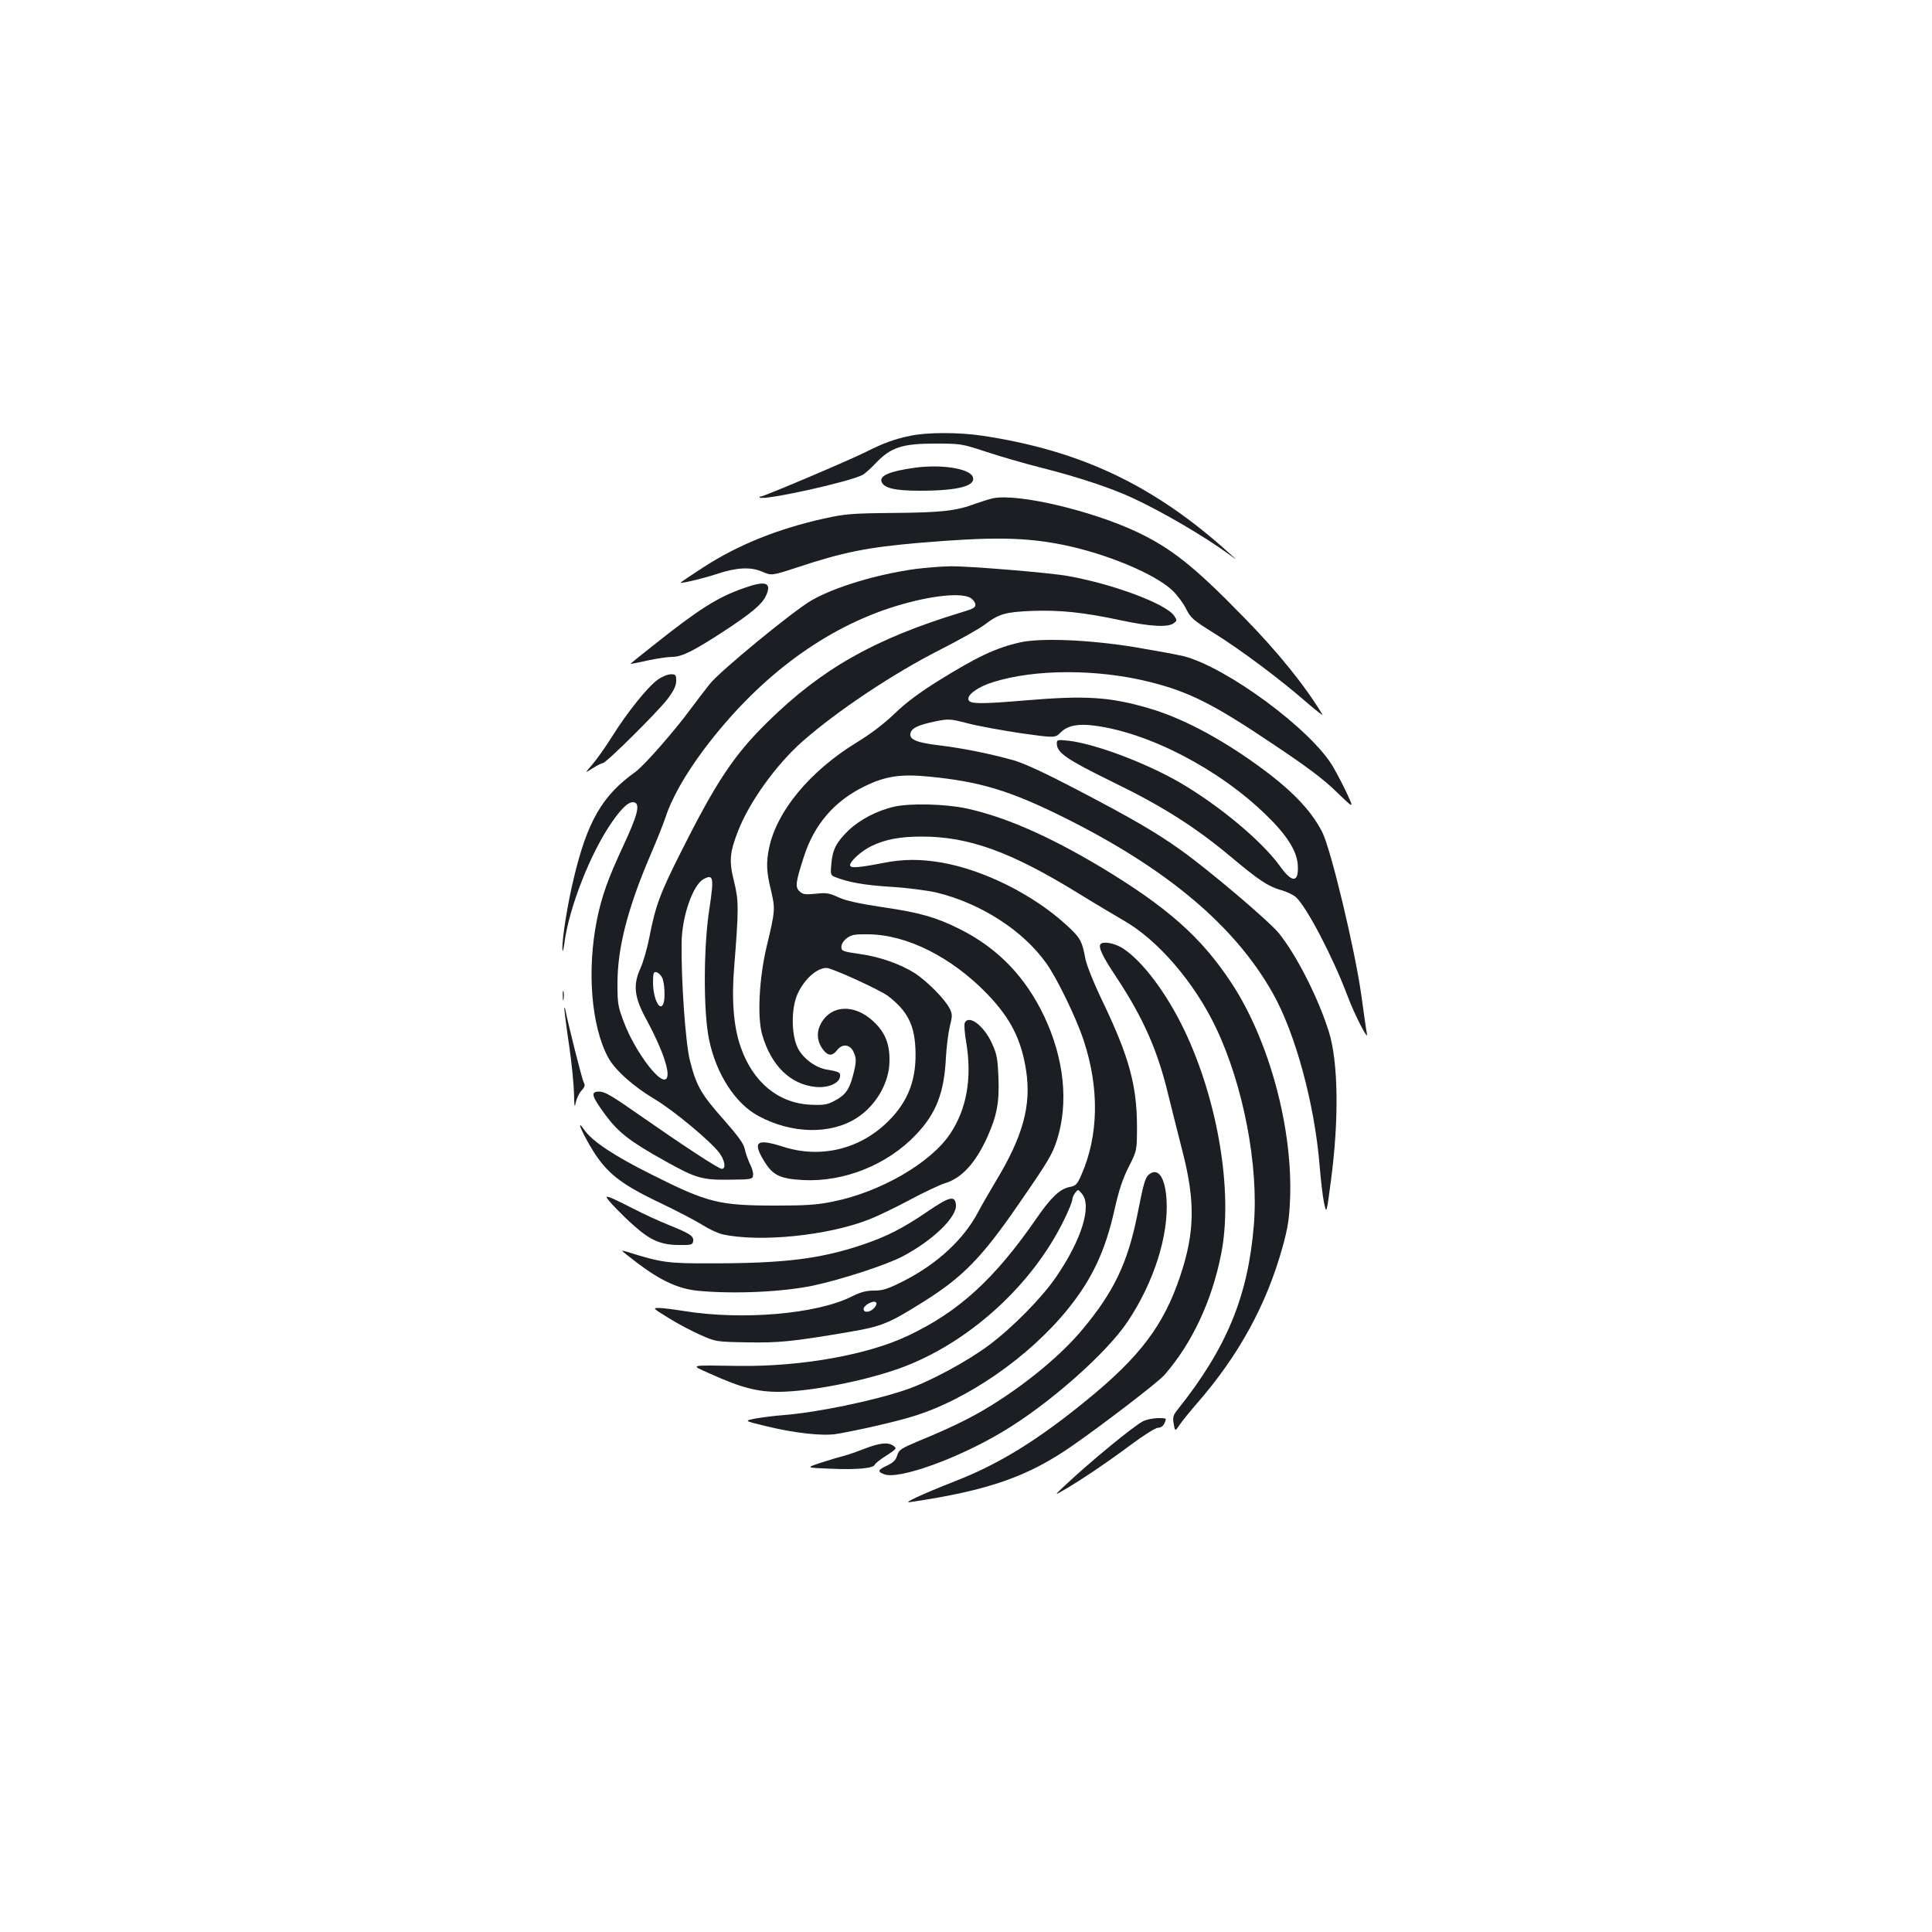 <?xml version="1.0" standalone="no"?>
<!DOCTYPE svg PUBLIC "-//W3C//DTD SVG 20010904//EN"
 "http://www.w3.org/TR/2001/REC-SVG-20010904/DTD/svg10.dtd">
<svg version="1.0" xmlns="http://www.w3.org/2000/svg"
 width="1000pt" height="1000pt" viewBox="0 0 1000 1000"
 preserveAspectRatio="xMidYMid meet">
<g transform="translate(0,1000) scale(0.1,-0.1)"
fill="#1b1f23" stroke="none">
<path d="M4710 7744 c-81 -17 -134 -36 -230 -84 -90 -45 -527 -230 -542 -230
-6 0 -9 -2 -6 -5 18 -18 462 80 533 117 11 6 43 34 70 63 77 80 136 99 305 99
132 0 138 -1 260 -41 69 -23 199 -61 290 -84 186 -47 359 -104 469 -155 154
-71 375 -200 506 -296 40 -30 40 -30 5 2 -390 355 -773 538 -1287 615 -121 18
-286 18 -373 -1z"/>
<path d="M4735 7579 c-130 -18 -184 -41 -172 -73 13 -33 70 -46 199 -46 198 0
291 25 273 72 -17 43 -162 66 -300 47z"/>
<path d="M5140 7421 c-19 -4 -60 -17 -91 -28 -97 -37 -175 -46 -424 -48 -218
-2 -251 -5 -360 -29 -238 -53 -443 -135 -624 -252 -66 -43 -120 -79 -118 -80
5 -5 124 24 187 45 101 34 176 38 235 12 49 -21 49 -21 184 23 235 78 361 103
626 126 378 32 549 30 747 -10 222 -45 471 -148 564 -234 24 -22 57 -65 72
-95 25 -50 36 -60 147 -129 136 -85 335 -233 474 -354 52 -45 91 -75 86 -67
-86 144 -230 324 -408 505 -254 261 -374 356 -551 440 -237 112 -618 201 -746
175z"/>
<path d="M4739 7055 c-203 -28 -421 -94 -541 -164 -97 -57 -473 -366 -524
-431 -24 -30 -68 -88 -98 -128 -85 -116 -243 -296 -288 -328 -170 -121 -248
-255 -318 -549 -32 -131 -61 -313 -59 -366 1 -21 5 -10 10 28 24 186 137 472
248 630 55 79 91 109 117 99 28 -11 11 -72 -59 -222 -81 -174 -111 -258 -137
-383 -53 -262 -30 -552 58 -715 35 -64 129 -149 242 -216 97 -58 287 -216 333
-277 29 -39 36 -83 13 -83 -17 0 -208 126 -440 288 -126 88 -166 112 -193 112
-48 0 -43 -20 30 -120 68 -92 128 -139 316 -243 152 -85 186 -95 326 -93 115
1 120 2 123 23 2 12 -6 39 -17 60 -10 22 -22 55 -26 75 -5 28 -34 67 -111 155
-116 130 -141 175 -174 308 -22 90 -45 415 -42 607 2 136 58 297 114 328 51
27 54 8 30 -152 -31 -196 -32 -535 -2 -678 36 -178 137 -334 257 -397 171 -92
371 -96 505 -11 102 64 172 185 172 298 1 88 -23 147 -83 203 -100 94 -224 86
-275 -17 -21 -43 -16 -90 15 -130 26 -33 48 -33 74 1 26 32 66 27 83 -12 16
-34 15 -52 -3 -122 -19 -73 -40 -102 -96 -131 -38 -20 -55 -23 -124 -20 -167
8 -298 117 -361 298 -37 104 -48 245 -34 413 24 303 24 344 0 442 -27 107 -24
151 20 263 57 149 198 345 333 464 181 159 470 352 715 476 100 51 203 109
229 129 74 56 105 65 245 71 146 5 264 -7 461 -49 150 -32 242 -37 272 -15 17
13 18 15 3 38 -41 62 -315 165 -553 207 -94 17 -510 51 -605 50 -47 -1 -128
-7 -181 -14z m281 -148 c14 -7 26 -22 28 -33 3 -18 -7 -24 -70 -43 -451 -137
-725 -292 -1007 -570 -172 -169 -264 -308 -444 -666 -112 -222 -134 -283 -166
-447 -11 -57 -32 -129 -47 -162 -38 -84 -31 -147 29 -258 94 -173 135 -304
100 -315 -38 -13 -159 153 -212 292 -32 83 -35 99 -35 200 -1 185 52 391 168
663 35 81 71 172 81 202 31 97 102 222 200 353 270 358 597 608 955 728 184
61 362 85 420 56z m-1593 -1967 c13 -26 17 -107 7 -134 -18 -47 -54 26 -54
109 0 48 3 56 17 53 10 -2 23 -14 30 -28z"/>
<path d="M3850 6956 c-137 -48 -230 -107 -468 -296 -66 -52 -120 -96 -119 -96
1 -1 40 6 87 17 47 10 105 19 129 19 50 0 110 30 268 133 138 90 197 139 217
182 33 70 0 82 -114 41z"/>
<path d="M5280 6675 c-125 -28 -224 -75 -425 -200 -96 -60 -166 -112 -225
-169 -55 -53 -125 -106 -199 -151 -239 -147 -410 -353 -450 -543 -16 -76 -14
-125 10 -222 22 -95 22 -102 -23 -290 -39 -165 -49 -366 -23 -455 46 -161 147
-259 278 -271 62 -6 120 18 125 53 3 22 -4 26 -69 37 -59 10 -123 58 -150 112
-34 69 -34 206 -1 279 35 77 100 135 150 135 28 0 277 -114 318 -145 98 -75
136 -146 142 -269 8 -159 -35 -276 -142 -381 -146 -144 -349 -193 -544 -130
-135 43 -158 26 -98 -73 45 -75 82 -93 202 -100 213 -11 438 79 587 237 103
109 144 215 153 396 3 55 12 128 20 161 14 57 14 64 -1 95 -26 49 -113 137
-177 180 -77 49 -183 87 -293 102 -84 12 -90 15 -90 36 0 14 11 32 28 45 24
18 42 21 110 20 200 -1 433 -118 618 -310 120 -125 175 -234 200 -394 28 -182
-16 -342 -159 -578 -32 -54 -73 -124 -90 -157 -75 -141 -210 -266 -384 -355
-83 -42 -108 -50 -154 -50 -41 0 -70 -8 -116 -31 -181 -91 -569 -124 -873 -74
-49 8 -106 15 -125 15 -33 0 -30 -2 49 -51 46 -29 120 -68 165 -88 81 -36 82
-36 241 -39 167 -3 237 4 525 53 172 29 208 43 388 156 203 127 303 228 492
503 157 227 177 261 201 336 61 193 37 420 -66 639 -98 206 -240 353 -437 452
-120 60 -208 86 -397 113 -124 19 -190 33 -230 51 -49 23 -64 25 -119 19 -53
-5 -66 -4 -83 12 -24 22 -22 44 22 180 53 166 158 288 312 363 109 54 189 66
339 51 262 -26 415 -72 693 -210 535 -266 886 -561 1083 -911 117 -207 216
-573 242 -889 6 -74 16 -162 23 -195 13 -60 13 -60 36 115 42 315 38 610 -10
767 -54 174 -166 396 -259 512 -50 62 -364 329 -511 433 -129 92 -252 163
-535 311 -159 83 -270 135 -325 151 -112 32 -263 63 -379 77 -121 14 -163 30
-158 61 4 28 37 45 129 64 69 14 75 14 168 -10 53 -14 176 -36 274 -51 178
-25 178 -25 207 4 35 35 88 46 168 36 283 -34 653 -225 899 -467 103 -100 155
-182 160 -252 7 -96 -28 -99 -92 -9 -93 129 -312 312 -517 432 -176 102 -439
201 -577 217 -57 6 -61 5 -61 -14 0 -48 50 -82 284 -197 260 -126 432 -235
616 -389 147 -123 192 -153 260 -173 30 -8 65 -25 78 -37 56 -51 192 -312 266
-509 37 -99 111 -243 101 -197 -3 14 -16 104 -29 200 -34 241 -157 753 -202
843 -60 117 -164 224 -346 354 -196 140 -388 240 -555 288 -199 58 -324 66
-633 40 -237 -20 -289 -19 -297 2 -10 25 48 68 126 92 218 69 542 69 813 1
203 -51 327 -113 638 -322 175 -117 258 -179 326 -245 92 -89 92 -89 59 -17
-18 40 -52 105 -75 145 -112 192 -551 516 -775 573 -33 8 -148 29 -255 47
-236 38 -483 48 -590 24z m-755 -3445 c-21 -23 -55 -27 -55 -5 0 19 52 47 64
34 6 -5 2 -16 -9 -29z"/>
<path d="M3403 6481 c-52 -38 -158 -170 -236 -295 -34 -54 -80 -119 -102 -144
-39 -45 -39 -45 3 -18 23 14 46 26 52 26 17 0 287 268 336 333 32 43 44 68 44
93 0 31 -3 34 -28 34 -16 0 -47 -13 -69 -29z"/>
<path d="M4630 5825 c-90 -20 -181 -68 -239 -124 -62 -60 -82 -99 -88 -172 -5
-54 -4 -59 18 -68 71 -28 149 -42 288 -51 85 -5 190 -19 235 -29 230 -55 450
-196 571 -366 56 -78 155 -282 194 -400 82 -248 78 -493 -13 -699 -21 -47 -28
-54 -60 -60 -50 -10 -96 -53 -173 -165 -216 -312 -401 -481 -664 -605 -208
-99 -553 -160 -874 -156 -264 4 -256 7 -150 -40 161 -73 247 -95 360 -94 162
2 434 55 620 121 354 127 689 430 854 772 23 47 41 92 41 101 0 9 7 25 15 36
15 19 15 19 35 -5 53 -62 -2 -239 -134 -431 -73 -107 -224 -260 -345 -351
-113 -85 -312 -192 -431 -232 -170 -58 -460 -118 -640 -132 -41 -3 -103 -11
-138 -17 -62 -12 -62 -12 50 -39 149 -37 297 -53 368 -41 103 17 305 63 389
89 282 84 606 307 808 557 126 156 194 301 242 516 22 98 42 159 73 220 43 85
43 85 43 215 -1 205 -41 354 -171 627 -51 105 -89 200 -96 235 -17 93 -27 110
-97 174 -172 158 -426 285 -645 324 -111 19 -198 19 -301 -1 -135 -26 -175
-29 -175 -12 0 20 57 72 107 97 72 36 151 51 264 51 243 0 461 -79 806 -291
84 -52 192 -116 240 -144 177 -101 366 -321 478 -557 141 -298 220 -710 195
-1018 -30 -369 -140 -636 -393 -954 -25 -31 -28 -41 -22 -76 7 -40 7 -40 32
-3 14 20 55 71 91 112 213 245 356 505 439 801 28 100 36 149 40 246 17 370
-108 832 -305 1129 -155 235 -331 390 -671 595 -272 163 -501 263 -701 306
-108 23 -290 27 -370 9z"/>
<path d="M5697 5114 c-14 -15 9 -64 80 -170 142 -215 216 -383 272 -619 18
-71 50 -202 73 -290 65 -255 62 -415 -13 -639 -85 -254 -206 -416 -483 -642
-253 -207 -452 -330 -676 -418 -181 -71 -281 -118 -240 -111 406 60 611 132
842 293 168 117 442 328 474 364 143 163 247 384 295 629 62 316 -16 790 -190
1155 -94 196 -218 360 -320 426 -42 26 -99 37 -114 22z"/>
<path d="M2913 4845 c0 -22 2 -30 4 -17 2 12 2 30 0 40 -3 9 -5 -1 -4 -23z"/>
<path d="M2921 4779 c0 -8 10 -92 24 -185 14 -93 25 -207 26 -254 1 -66 3 -77
9 -47 4 20 17 48 29 61 18 20 21 28 12 44 -9 18 -81 304 -94 372 -2 14 -5 18
-6 9z"/>
<path d="M4993 4704 c-3 -9 0 -53 8 -98 31 -186 3 -347 -84 -476 -100 -149
-360 -300 -604 -349 -81 -17 -139 -21 -295 -21 -297 0 -354 14 -648 162 -192
96 -305 171 -346 230 -33 48 -27 21 11 -49 90 -165 157 -223 392 -334 81 -39
175 -88 208 -109 33 -21 80 -43 105 -49 192 -42 543 -7 755 76 50 19 146 66
215 103 69 37 151 76 182 86 86 26 158 105 218 238 49 109 63 178 58 306 -4
100 -8 123 -33 178 -42 94 -123 154 -142 106z"/>
<path d="M5951 3924 c-23 -17 -30 -38 -65 -216 -50 -247 -122 -396 -283 -589
-110 -132 -285 -277 -473 -394 -100 -62 -210 -116 -376 -184 -90 -38 -101 -45
-110 -74 -7 -24 -20 -37 -51 -52 -50 -23 -53 -32 -16 -46 75 -28 378 80 612
220 239 142 538 406 648 571 135 202 212 443 201 630 -7 112 -41 166 -87 134z"/>
<path d="M3140 3803 c0 -10 81 -94 140 -146 86 -77 141 -100 230 -101 69 -1
75 1 78 20 4 26 -18 40 -128 84 -47 19 -128 56 -180 83 -108 55 -140 69 -140
60z"/>
<path d="M4802 3730 c-129 -88 -215 -132 -345 -175 -213 -71 -401 -94 -767
-94 -233 -1 -264 3 -442 59 -16 5 -28 7 -28 6 0 -2 36 -31 81 -65 121 -91 211
-132 311 -142 188 -18 441 -6 598 27 151 33 375 106 460 150 158 83 284 205
278 268 -5 50 -33 43 -146 -34z"/>
<path d="M5915 2643 c-52 -28 -270 -207 -400 -329 -56 -52 -57 -55 -20 -33 82
46 234 148 353 237 71 53 133 92 146 92 15 0 27 9 34 25 11 25 11 25 -36 25
-26 -1 -60 -8 -77 -17z"/>
<path d="M4471 2500 c-41 -16 -88 -32 -105 -36 -17 -4 -68 -19 -114 -34 -83
-27 -83 -27 46 -32 136 -6 224 2 230 21 2 6 29 28 60 47 52 34 55 37 37 50
-28 21 -72 16 -154 -16z"/>
</g>
</svg>
